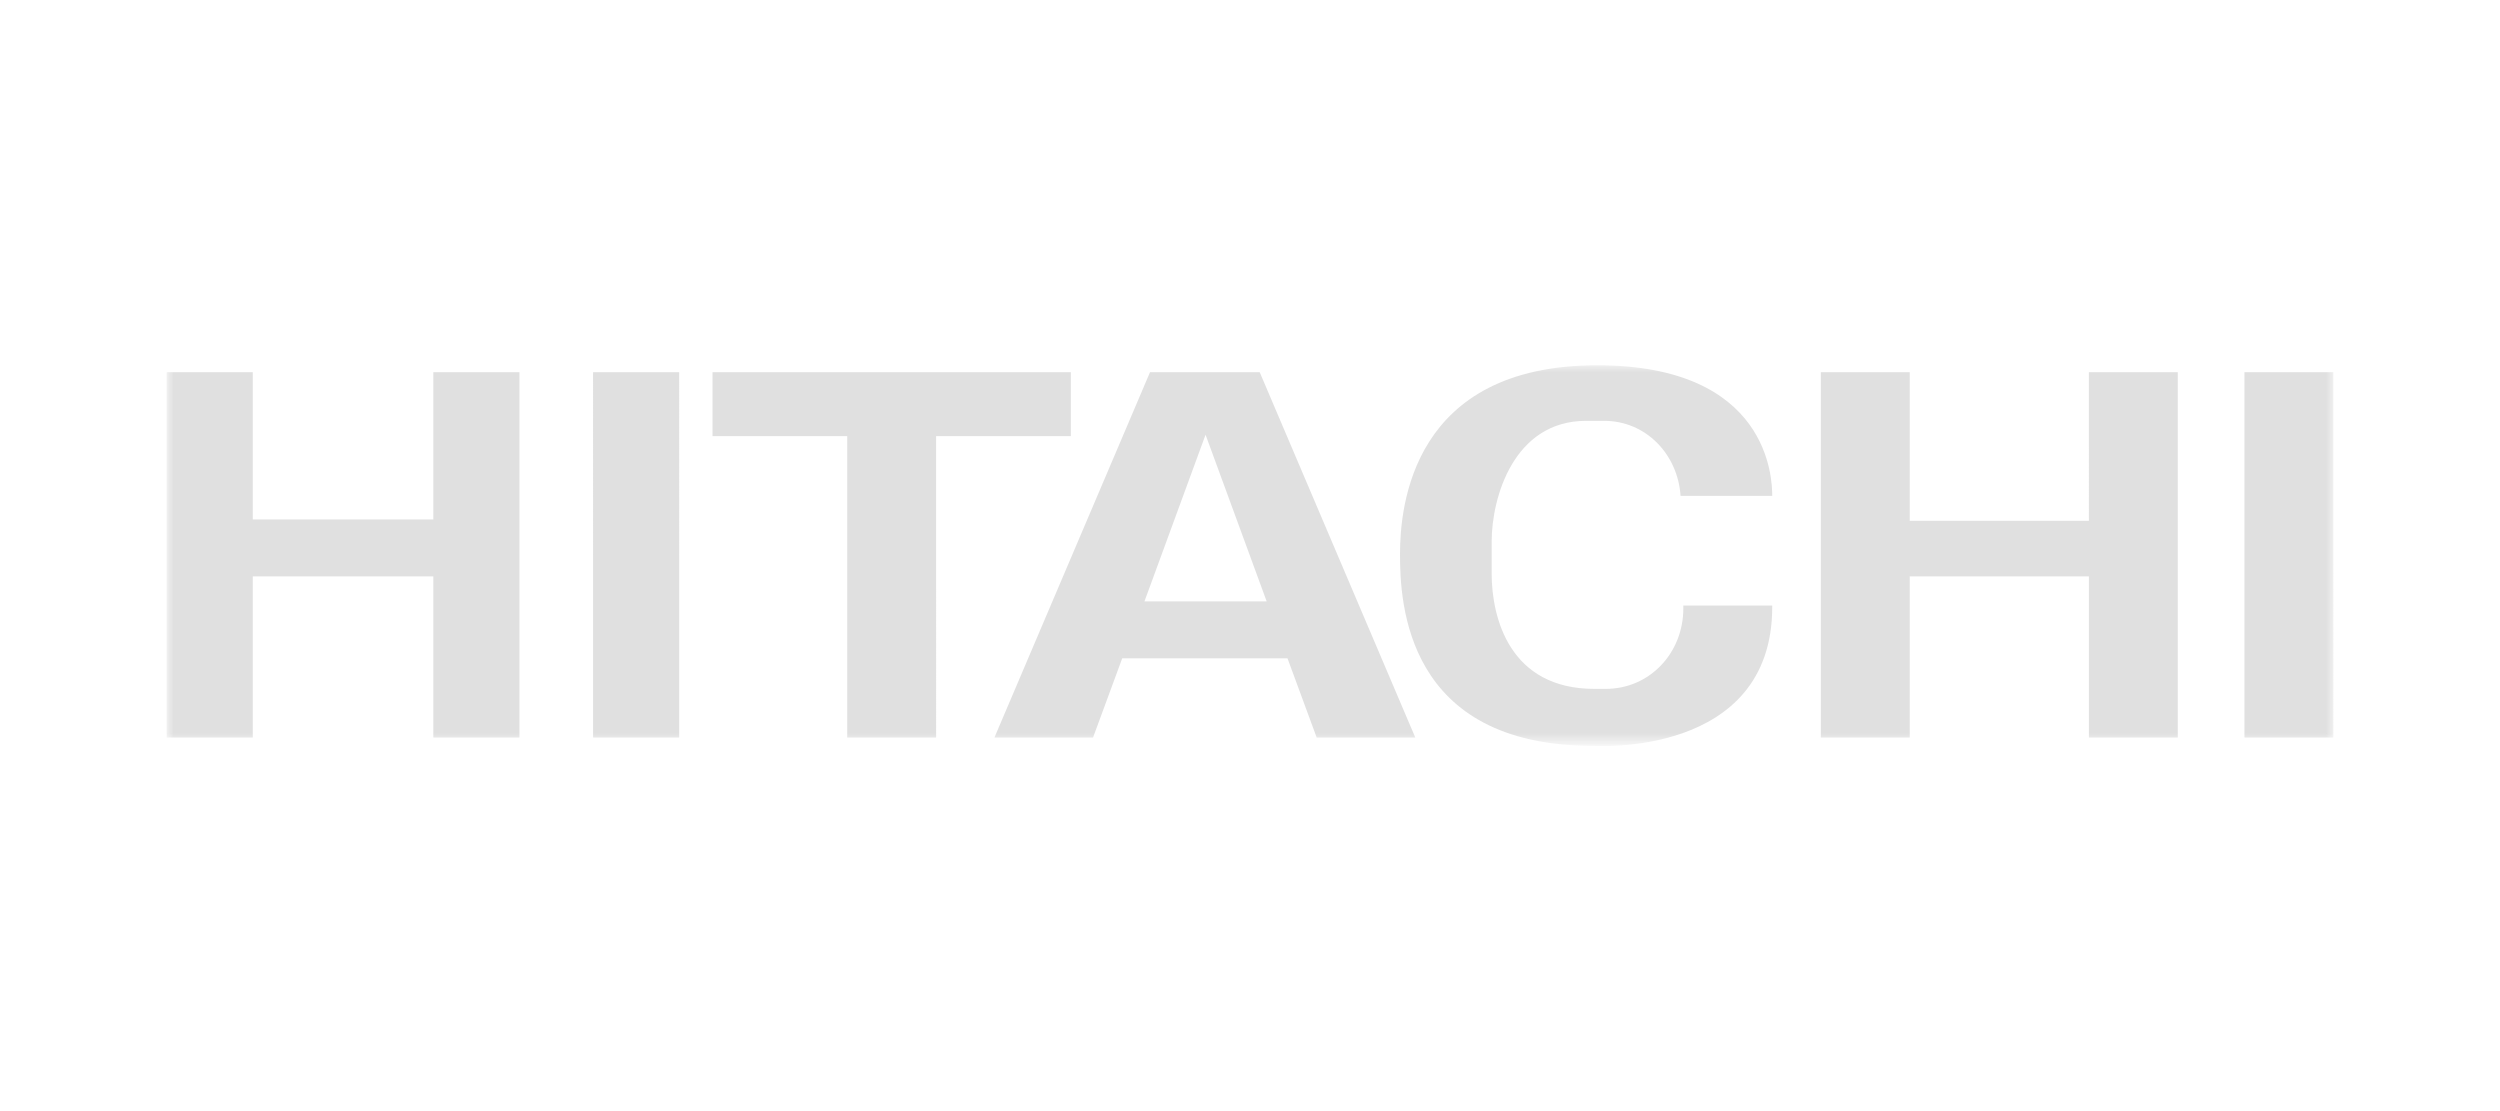 <?xml version="1.0" encoding="utf-8"?>
<!-- Generator: Adobe Illustrator 24.0.1, SVG Export Plug-In . SVG Version: 6.00 Build 0)  -->
<svg version="1.1" id="Layer_1" xmlns="http://www.w3.org/2000/svg" xmlns:xlink="http://www.w3.org/1999/xlink" x="0px" y="0px"
	 viewBox="0 0 180 80" style="enable-background:new 0 0 180 80;" xml:space="preserve">
<style type="text/css">
	.st0{fill-rule:evenodd;clip-rule:evenodd;fill:#FFFFFF;filter:url(#Adobe_OpacityMaskFilter);}
	.st1{mask:url(#mask0_1_);}
	.st2{fill-rule:evenodd;clip-rule:evenodd;fill:#979797;fill-opacity:0.3;}
</style>
<defs>
	<filter id="Adobe_OpacityMaskFilter" filterUnits="userSpaceOnUse" x="12" y="26.3" width="156" height="27.4">
		<feColorMatrix  type="matrix" values="1 0 0 0 0  0 1 0 0 0  0 0 1 0 0  0 0 0 1 0"/>
	</filter>
</defs>
<mask maskUnits="userSpaceOnUse" x="12" y="26.3" width="156" height="27.4" id="mask0_1_">
	<path class="st0" d="M12,26.3h156v27.4H12V26.3z"/>
</mask>
<g class="st1">
	<path class="st2" d="M121.2,43.6v0.2c0,3.2-2.4,5.8-5.6,5.8h-0.8c-6.1,0-7.4-5.1-7.4-8.3V39c0-3.2,1.6-8.7,6.8-8.7h1.3
		c3,0,5.3,2.4,5.5,5.4h6.6c0-1.2-0.2-9.4-12.6-9.4c-13.3,0-14.2,10.1-14.2,13.6s0.4,13.8,13.9,13.8c0,0,12.9,0.9,12.9-10v-0.1H121.2
		z M91.2,43.3l-4.4-12l-4.4,12H91.2z M90.7,26.8l11.2,26.3h-7.1l-2.1-5.7H80.8l-2.1,5.7h-7.1l11.2-26.3h2.2h3.3H90.7z M150.4,37.5
		h-12.9V26.8h-6.4v26.3h6.4V41.5h12.9v11.6h6.4V26.8h-6.4V37.5z M161.6,53.1h6.4V26.8h-6.4V53.1z M77.1,31.4v-4.6H51.3v4.6h9.7v21.7
		h6.4V31.4H77.1z M42.7,53.1h6.2V26.8h-6.2V53.1z M31.2,26.8h6.2v26.3h-6.2V41.5h-13v11.6H12V26.8h6.2v10.6h13V26.8z"/>
</g>
</svg>
